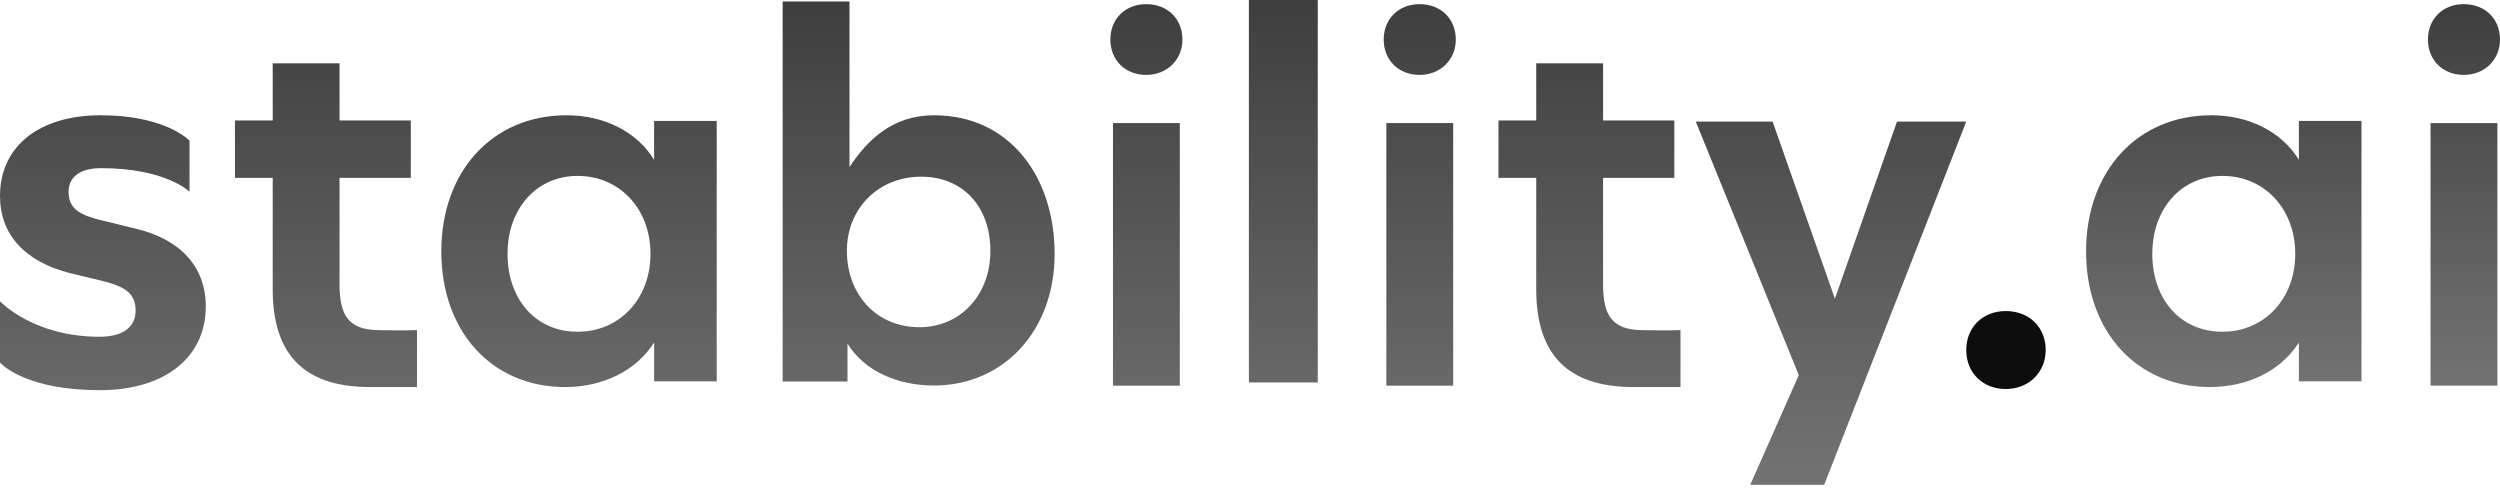 <?xml version="1.0" encoding="UTF-8"?>
<svg width="512px" height="100px" viewBox="0 0 512 100" version="1.1" xmlns="http://www.w3.org/2000/svg" preserveAspectRatio="xMidYMid">
    <title>Stability AI</title>
    <defs>
        <linearGradient x1="50%" y1="0%" x2="50%" y2="100%" id="linearGradient-1">
            <stop stop-color="rgb(62,62,62)" offset="0%"></stop>
            <stop stop-color="rgb(115,115,115)" offset="100%"></stop>
        </linearGradient>
        <linearGradient x1="50%" y1="0%" x2="50%" y2="100%" id="linearGradient-2">
            <stop stop-color="rgb(62,62,62)" offset="0%"></stop>
            <stop stop-color="rgb(115,115,115)" offset="100%"></stop>
        </linearGradient>
    </defs>
    <g>
        <path d="M20.482,79.907 C33.673,79.907 42.145,73.258 42.145,62.749 C42.145,54.599 36.89,48.915 27.56,46.77 L21.877,45.376 L21.048,45.184 C16.351,44.061 14.048,42.814 14.048,39.264 C14.048,36.154 16.515,34.438 20.697,34.438 C33.992,34.438 38.811,39.264 38.811,39.264 L38.811,28.809 L38.64,28.641 C37.678,27.749 32.569,23.607 20.59,23.607 C7.936,23.607 0,30.041 0,40.121 C0,48.126 5.172,53.648 14.5,55.976 L20.375,57.387 C25.308,58.566 27.775,59.853 27.775,63.607 C27.775,67.038 25.094,68.968 20.375,68.968 C6.783,68.968 0,61.706 0,61.706 L0,74.244 L0.174,74.428 C1.155,75.402 6.45,79.907 20.482,79.907 Z M85.399,79.267 L85.399,67.609 L83.223,67.648 C81.958,67.659 80.156,67.659 77.855,67.618 L77.388,67.609 C71.565,67.507 69.54,64.76 69.54,58.324 L69.54,36.423 L84.135,36.423 L84.135,24.675 L69.54,24.675 L69.54,12.966 L55.851,12.966 L55.851,24.675 L48.121,24.675 L48.121,36.423 L55.851,36.423 L55.851,59.244 C55.851,72.729 62.389,79.267 75.772,79.267 L85.399,79.267 Z M344.167,79.267 L344.167,67.609 L341.99,67.648 C340.726,67.659 338.924,67.659 336.623,67.618 L336.156,67.609 C330.333,67.507 328.308,64.76 328.308,58.324 L328.308,36.423 L342.903,36.423 L342.903,24.675 L328.308,24.675 L328.308,12.966 L314.619,12.966 L314.619,24.675 L306.889,24.675 L306.889,36.423 L314.619,36.423 L314.619,59.244 C314.619,72.729 321.157,79.267 334.54,79.267 L344.167,79.267 Z M133.965,24.773 L133.965,32.724 C130.36,26.893 123.67,23.607 116.037,23.607 C100.876,23.607 90.38,35.057 90.38,51.49 C90.38,67.923 100.77,79.267 115.719,79.267 C123.458,79.267 130.254,75.98 133.965,70.149 L133.965,78.101 L146.783,78.101 L146.783,24.773 L133.965,24.773 Z M118.305,67.942 C109.688,67.942 103.943,61.283 103.943,51.984 C103.943,42.799 109.798,36.026 118.305,36.026 C126.923,36.026 133.22,42.799 133.22,51.984 C133.22,61.283 126.812,67.942 118.305,67.942 Z M191.267,23.607 C182.683,23.607 177.553,28.801 173.977,34.215 L173.977,0.306 L160.288,0.306 L160.288,78.143 L173.568,78.143 L173.568,70.379 C177.042,75.998 183.809,78.954 191.267,78.954 C205.569,78.954 215.989,67.716 215.989,51.984 C215.989,36.354 206.897,23.607 191.267,23.607 Z M188.305,67.015 C179.544,67.015 173.444,60.361 173.444,51.378 C173.444,42.506 180.098,36.185 188.638,36.185 C197.288,36.185 202.833,42.395 202.833,51.378 C202.833,60.361 196.733,67.015 188.305,67.015 Z M234.736,15.341 C238.993,15.341 242.163,12.261 242.163,8.095 C242.163,3.838 239.084,0.849 234.736,0.849 C230.479,0.849 227.4,3.838 227.4,8.095 C227.4,12.352 230.479,15.341 234.736,15.341 Z M227.937,78.979 L241.626,78.979 L241.626,25.209 L227.937,25.209 L227.937,78.979 Z M290.72,15.341 C294.977,15.341 298.147,12.261 298.147,8.095 C298.147,3.838 295.068,0.849 290.72,0.849 C286.463,0.849 283.384,3.838 283.384,8.095 C283.384,12.352 286.463,15.341 290.72,15.341 Z M283.921,78.979 L297.61,78.979 L297.61,25.209 L283.921,25.209 L283.921,78.979 Z M255.77,78.335 L269.879,78.335 L269.879,0 L255.77,0 L255.77,78.335 Z M358.447,99.289 L373.594,99.289 L402.69,24.903 L388.504,24.903 L375.788,61.168 L363.03,24.903 L347.298,24.903 L368.392,76.83 L358.447,99.289 Z" fill="url(#linearGradient-1)"></path>
        <path d="M470.812,24.773 L470.812,32.724 C467.208,26.893 460.518,23.607 452.885,23.607 C437.724,23.607 427.228,35.057 427.228,51.49 C427.228,67.923 437.618,79.267 452.566,79.267 C460.306,79.267 467.101,75.98 470.812,70.149 L470.812,78.101 L483.63,78.101 L483.63,24.773 L470.812,24.773 Z M455.153,67.942 C446.535,67.942 440.791,61.283 440.791,51.984 C440.791,42.799 446.646,36.026 455.153,36.026 C463.77,36.026 470.067,42.799 470.067,51.984 C470.067,61.283 463.66,67.942 455.153,67.942 Z M504.573,15.341 C508.83,15.341 512,12.261 512,8.095 C512,3.838 508.921,0.849 504.573,0.849 C500.316,0.849 497.237,3.838 497.237,8.095 C497.237,12.352 500.316,15.341 504.573,15.341 Z M497.774,78.979 L511.463,78.979 L511.463,25.209 L497.774,25.209 L497.774,78.979 Z" fill="url(#linearGradient-2)"></path>
        <path d="M410.775,79.672 C415.467,79.672 418.96,76.278 418.96,71.687 C418.96,66.995 415.566,63.702 410.775,63.702 C406.084,63.702 402.69,66.995 402.69,71.687 C402.69,76.378 406.084,79.672 410.775,79.672 Z" fill="rgb(13,13,13)"></path>
    </g>
</svg>
